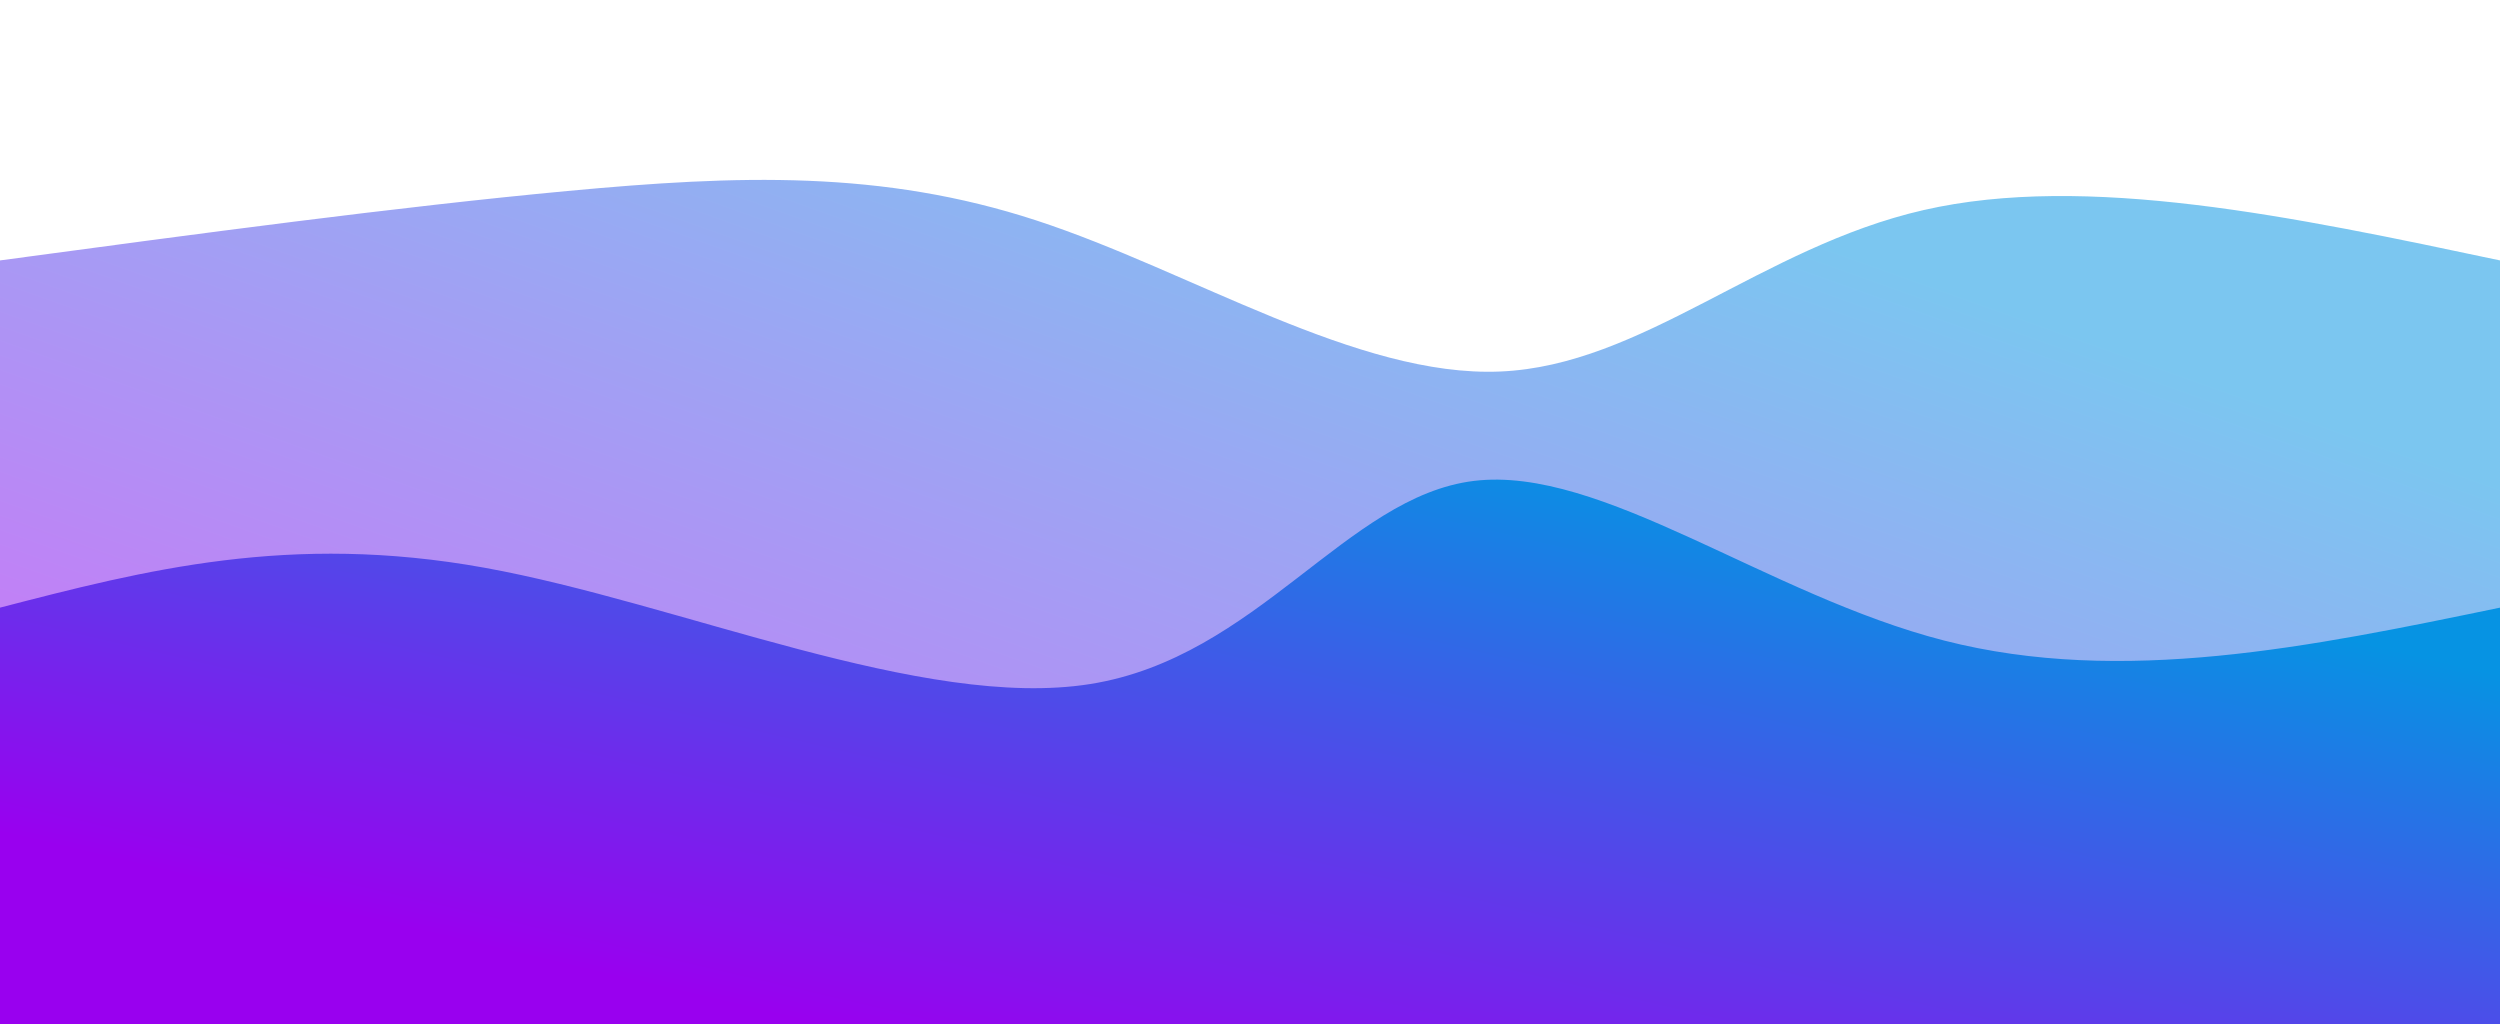 <svg width="100%" height="100%" id="svg" viewBox="0 0 1440 590" xmlns="http://www.w3.org/2000/svg" class="transition duration-300 ease-in-out delay-150"><style>
          .path-0{
            animation:pathAnim-0 4s;
            animation-timing-function: linear;
            animation-iteration-count: infinite;
          }
          @keyframes pathAnim-0{
            0%{
              d: path("M 0,600 L 0,150 C 114.306,134.593 228.612,119.187 327,110 C 425.388,100.813 507.856,97.847 597,127 C 686.144,156.153 781.962,217.426 864,214 C 946.038,210.574 1014.297,142.45 1108,121 C 1201.703,99.55 1320.852,124.775 1440,150 L 1440,600 L 0,600 Z");
            }
            25%{
              d: path("M 0,600 L 0,150 C 117.435,177.234 234.871,204.469 332,188 C 429.129,171.531 505.952,111.359 580,83 C 654.048,54.641 725.321,58.096 834,82 C 942.679,105.904 1088.766,150.258 1196,165 C 1303.234,179.742 1371.617,164.871 1440,150 L 1440,600 L 0,600 Z");
            }
            50%{
              d: path("M 0,600 L 0,150 C 109.273,121.837 218.545,93.675 314,106 C 409.455,118.325 491.091,171.139 566,188 C 640.909,204.861 709.091,185.77 818,185 C 926.909,184.23 1076.545,201.78 1187,199 C 1297.455,196.22 1368.727,173.11 1440,150 L 1440,600 L 0,600 Z");
            }
            75%{
              d: path("M 0,600 L 0,150 C 101.732,138.23 203.464,126.459 286,126 C 368.536,125.541 431.876,136.392 541,150 C 650.124,163.608 805.033,179.971 905,160 C 1004.967,140.029 1049.99,83.722 1130,76 C 1210.01,68.278 1325.005,109.139 1440,150 L 1440,600 L 0,600 Z");
            }
            100%{
              d: path("M 0,600 L 0,150 C 114.306,134.593 228.612,119.187 327,110 C 425.388,100.813 507.856,97.847 597,127 C 686.144,156.153 781.962,217.426 864,214 C 946.038,210.574 1014.297,142.45 1108,121 C 1201.703,99.55 1320.852,124.775 1440,150 L 1440,600 L 0,600 Z");
            }
          }</style><defs><linearGradient id="gradient" x1="86%" y1="15%" x2="14%" y2="85%"><stop offset="5%" stop-color="#0693e3"></stop><stop offset="95%" stop-color="#9900ef"></stop></linearGradient></defs><path d="M 0,600 L 0,150 C 114.306,134.593 228.612,119.187 327,110 C 425.388,100.813 507.856,97.847 597,127 C 686.144,156.153 781.962,217.426 864,214 C 946.038,210.574 1014.297,142.45 1108,121 C 1201.703,99.55 1320.852,124.775 1440,150 L 1440,600 L 0,600 Z" stroke="none" stroke-width="0" fill="url(#gradient)" fill-opacity="0.53" class="transition-all duration-300 ease-in-out delay-150 path-0"></path><style>
          .path-1{
            animation:pathAnim-1 4s;
            animation-timing-function: linear;
            animation-iteration-count: infinite;
          }
          @keyframes pathAnim-1{
            0%{
              d: path("M 0,600 L 0,350 C 83.445,328.383 166.89,306.766 279,327 C 391.11,347.234 531.885,409.321 628,394 C 724.115,378.679 775.569,285.952 849,277 C 922.431,268.048 1017.837,342.871 1120,369 C 1222.163,395.129 1331.081,372.565 1440,350 L 1440,600 L 0,600 Z");
            }
            25%{
              d: path("M 0,600 L 0,350 C 113.139,351.742 226.278,353.483 322,337 C 417.722,320.517 496.029,285.809 596,282 C 695.971,278.191 817.608,305.282 909,336 C 1000.392,366.718 1061.541,401.062 1145,404 C 1228.459,406.938 1334.23,378.469 1440,350 L 1440,600 L 0,600 Z");
            }
            50%{
              d: path("M 0,600 L 0,350 C 124.976,345.541 249.952,341.081 331,343 C 412.048,344.919 449.167,353.215 545,370 C 640.833,386.785 795.378,412.057 906,392 C 1016.622,371.943 1083.321,306.555 1165,292 C 1246.679,277.445 1343.34,313.722 1440,350 L 1440,600 L 0,600 Z");
            }
            75%{
              d: path("M 0,600 L 0,350 C 94.239,381.847 188.478,413.694 291,410 C 393.522,406.306 504.325,367.072 582,362 C 659.675,356.928 704.22,386.019 811,372 C 917.78,357.981 1086.794,300.852 1202,290 C 1317.206,279.148 1378.603,314.574 1440,350 L 1440,600 L 0,600 Z");
            }
            100%{
              d: path("M 0,600 L 0,350 C 83.445,328.383 166.89,306.766 279,327 C 391.11,347.234 531.885,409.321 628,394 C 724.115,378.679 775.569,285.952 849,277 C 922.431,268.048 1017.837,342.871 1120,369 C 1222.163,395.129 1331.081,372.565 1440,350 L 1440,600 L 0,600 Z");
            }
          }</style><defs><linearGradient id="gradient" x1="86%" y1="15%" x2="14%" y2="85%"><stop offset="5%" stop-color="#0693e3"></stop><stop offset="95%" stop-color="#9900ef"></stop></linearGradient></defs><path d="M 0,600 L 0,350 C 83.445,328.383 166.89,306.766 279,327 C 391.11,347.234 531.885,409.321 628,394 C 724.115,378.679 775.569,285.952 849,277 C 922.431,268.048 1017.837,342.871 1120,369 C 1222.163,395.129 1331.081,372.565 1440,350 L 1440,600 L 0,600 Z" stroke="none" stroke-width="0" fill="url(#gradient)" fill-opacity="1" class="transition-all duration-300 ease-in-out delay-150 path-1"></path></svg>